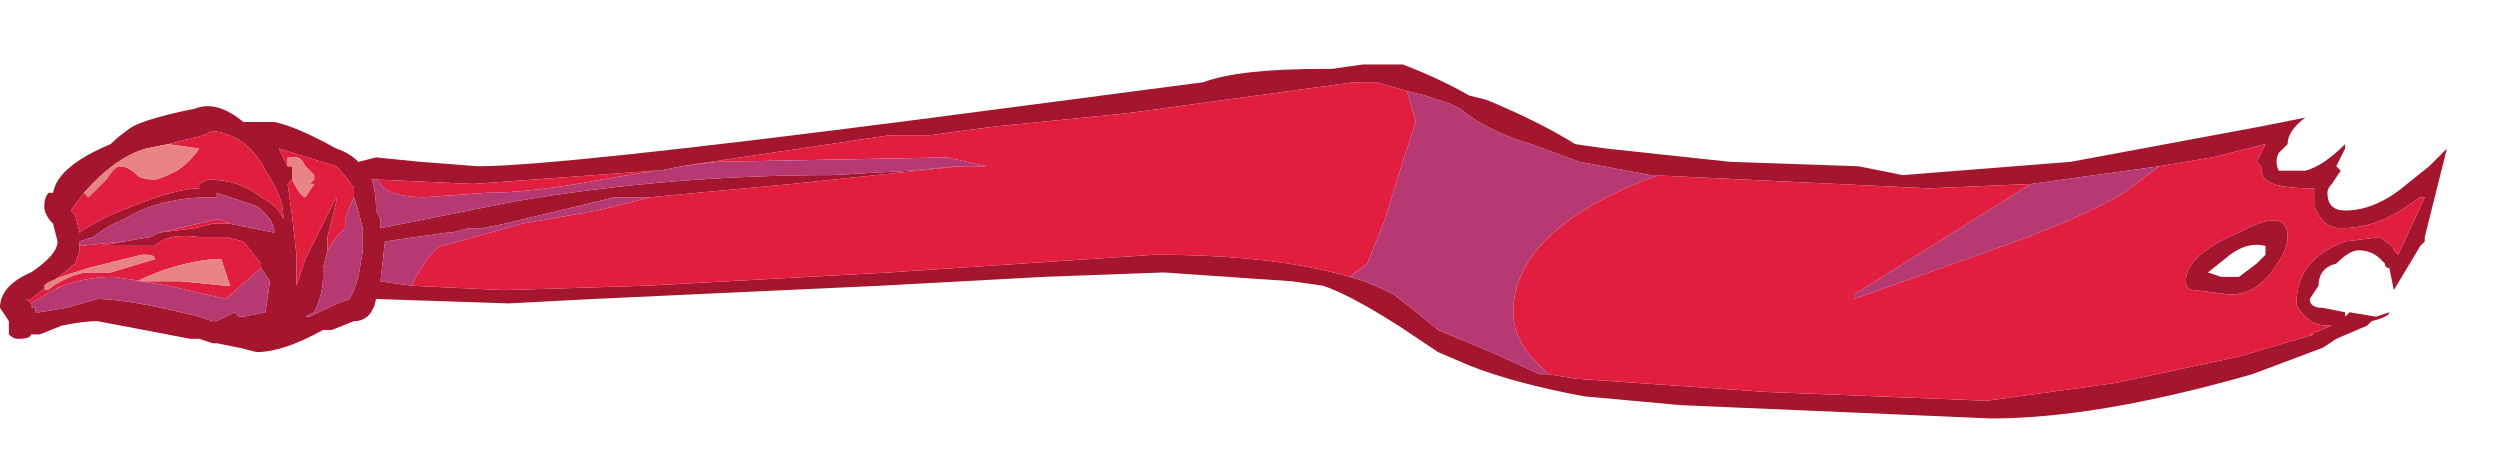 <?xml version="1.0" encoding="UTF-8" standalone="no"?>
<svg xmlns:ffdec="https://www.free-decompiler.com/flash" xmlns:xlink="http://www.w3.org/1999/xlink" ffdec:objectType="frame" height="35.9px" width="197.75px" xmlns="http://www.w3.org/2000/svg">
  <g transform="matrix(1.0, 0.0, 0.0, 1.0, 19.05, -36.75)">
    <use ffdec:characterId="1207" ffdec:characterName="a_EB_DesertFlag2" height="28.0" transform="matrix(1.0, 0.0, 0.0, 1.0, -19.05, 41.85)" width="193.55" xlink:href="#sprite0"/>
  </g>
  <defs>
    <g id="sprite0" transform="matrix(1.0, 0.0, 0.0, 1.0, 0.0, 0.0)">
      <use ffdec:characterId="1206" height="4.0" transform="matrix(7.0, 0.0, 0.0, 7.0, 0.0, 0.0)" width="27.65" xlink:href="#shape0"/>
    </g>
    <g id="shape0" transform="matrix(1.0, 0.0, 0.0, 1.0, 0.0, 0.0)">
      <path d="M27.65 0.95 L27.4 1.95 27.4 2.0 27.35 2.05 27.05 2.55 27.0 2.3 Q26.95 2.3 26.95 2.25 L26.9 2.2 Q26.8 2.1 26.65 2.1 26.55 2.1 26.4 2.25 26.2 2.3 26.2 2.5 L26.1 2.65 Q26.1 2.75 26.25 2.75 L26.5 2.8 26.5 2.85 26.55 2.8 26.85 2.85 27.0 2.8 Q27.0 2.85 26.8 2.9 L26.75 2.95 26.4 3.1 26.25 3.2 25.45 3.5 Q23.7 4.0 22.5 4.0 L19.0 3.85 17.9 3.75 Q17.1 3.6 16.6 3.4 L16.25 3.25 15.8 2.95 Q15.25 2.6 14.95 2.5 L14.6 2.45 13.15 2.35 11.8 2.4 9.95 2.5 6.7 2.65 5.75 2.7 4.25 2.65 Q4.2 2.9 4.0 2.9 L3.75 3.0 3.65 3.0 Q3.2 3.25 2.9 3.25 L2.7 3.2 2.45 3.15 2.4 3.15 2.25 3.1 2.15 3.1 1.1 2.9 Q0.95 2.9 0.7 2.95 L0.45 3.05 0.35 3.05 Q0.35 3.1 0.2 3.1 0.15 3.1 0.1 3.05 L0.1 2.9 0.0 2.75 Q0.0 2.5 0.35 2.35 0.65 2.15 0.65 2.0 L0.6 1.8 Q0.5 1.7 0.5 1.6 0.5 1.5 0.55 1.45 L0.6 1.45 Q0.65 1.15 1.25 0.9 1.35 0.8 1.5 0.7 1.7 0.6 2.2 0.5 2.45 0.4 2.75 0.65 L3.1 0.65 Q3.35 0.7 3.8 0.95 3.95 1.0 4.05 1.1 L4.25 1.05 4.75 1.1 5.4 1.15 Q6.3 1.15 10.55 0.6 L13.6 0.2 Q14.0 0.05 14.95 0.05 L15.05 0.05 15.4 0.0 15.85 0.0 Q16.25 0.15 16.6 0.35 L16.8 0.4 Q17.4 0.65 17.8 0.9 L18.15 0.95 19.55 1.1 21.0 1.15 21.5 1.25 23.4 1.1 25.55 0.7 26.05 0.6 Q25.85 0.75 25.85 0.9 L25.75 1.0 Q25.7 1.1 25.75 1.2 L26.05 1.2 Q26.25 1.15 26.5 0.9 L26.5 0.95 26.4 1.15 26.45 1.2 26.35 1.35 Q26.3 1.4 26.3 1.45 26.3 1.65 26.5 1.65 26.85 1.65 27.2 1.35 L27.45 1.15 27.65 0.95 M17.5 3.5 L17.8 3.55 19.95 3.7 22.45 3.8 23.9 3.6 25.3 3.3 26.15 3.05 26.1 3.05 26.35 2.95 26.3 2.95 Q26.15 2.95 26.05 2.85 25.95 2.75 25.95 2.7 25.95 2.2 26.5 2.0 L26.9 1.95 26.95 2.0 Q27.05 2.05 27.05 2.1 L27.1 2.15 27.4 1.5 27.35 1.5 27.2 1.6 Q26.85 1.85 26.45 1.85 26.25 1.85 26.15 1.6 L26.15 1.4 Q25.7 1.4 25.6 1.3 25.55 1.25 25.55 1.15 L25.5 1.1 25.6 0.9 25.0 1.05 24.4 1.15 22.95 1.35 21.8 1.4 18.65 1.25 17.85 1.1 17.3 0.9 Q16.8 0.75 16.5 0.5 L16.4 0.45 16.1 0.35 15.9 0.3 15.55 0.2 15.3 0.2 12.75 0.55 11.25 0.7 10.5 0.8 10.05 0.8 7.7 1.15 7.45 1.2 7.4 1.2 5.35 1.35 4.25 1.3 4.2 1.3 Q4.25 1.45 4.25 1.65 L4.3 1.75 4.3 1.85 5.8 1.55 Q7.55 1.25 9.4 1.25 L10.3 1.2 10.8 1.15 10.85 1.15 8.95 1.35 7.35 1.5 6.95 1.5 5.7 1.8 5.45 1.85 5.3 1.85 5.1 1.9 5.05 1.9 4.35 2.0 4.3 2.45 4.65 2.5 5.7 2.55 7.3 2.5 10.05 2.35 13.05 2.15 Q14.4 2.15 15.25 2.4 15.45 2.45 15.65 2.55 L15.75 2.6 Q15.95 2.75 16.25 3.0 L16.85 3.25 17.4 3.5 17.5 3.5 M25.7 2.3 Q25.5 2.6 25.2 2.6 L24.8 2.55 Q24.7 2.55 24.7 2.45 24.7 2.15 25.3 1.9 25.85 1.6 25.85 1.95 25.85 2.1 25.7 2.3 M25.6 2.15 L25.6 2.05 Q25.4 2.0 25.2 2.15 L24.95 2.35 25.1 2.4 25.3 2.4 25.5 2.25 25.6 2.15 M17.25 0.8 L17.25 0.8 M3.25 1.15 L3.3 1.15 3.3 1.3 3.25 1.35 3.3 1.7 3.35 2.15 3.35 2.5 3.45 2.2 3.8 1.5 3.8 1.55 3.7 1.95 3.7 2.1 3.65 2.3 3.65 2.4 Q3.65 2.6 3.55 2.8 L3.45 2.85 3.5 2.85 Q3.8 2.7 3.95 2.65 L4.0 2.55 4.05 2.4 4.1 2.1 4.1 1.85 Q4.05 1.65 4.0 1.5 L4.0 1.4 Q3.9 1.25 3.8 1.15 L3.15 0.95 3.25 1.15 M0.95 1.45 L0.8 1.65 0.85 1.7 0.9 1.9 Q1.1 1.75 1.5 1.6 2.0 1.4 2.25 1.4 L2.25 1.35 2.35 1.3 Q2.7 1.3 2.95 1.5 3.15 1.6 3.2 1.75 L3.2 1.7 Q3.2 1.5 3.0 1.2 2.8 0.8 2.4 0.75 L2.3 0.8 1.9 0.9 1.65 0.95 Q1.3 1.05 0.95 1.45 M2.6 1.8 L3.1 1.9 Q3.1 1.75 2.9 1.6 L2.45 1.45 2.45 1.5 2.4 1.5 Q1.8 1.5 1.4 1.75 1.25 1.8 1.05 1.95 L0.9 2.0 0.9 2.05 0.9 2.1 0.85 2.25 0.35 2.65 0.3 2.65 0.35 2.7 0.35 2.75 0.4 2.75 0.4 2.8 0.45 2.8 0.75 2.75 1.1 2.65 Q1.45 2.65 2.25 2.85 L2.4 2.9 2.45 2.9 2.65 2.8 2.7 2.85 2.75 2.85 3.0 2.8 3.05 2.45 2.95 2.3 2.95 2.25 2.75 2.0 2.55 1.95 2.25 1.95 Q1.9 1.9 1.75 2.05 L1.15 2.05 1.4 2.0 1.7 1.95 1.8 1.9 2.2 1.85 2.4 1.8 2.6 1.8 M3.1 2.05 L3.1 2.05" fill="#a4152e" fill-rule="evenodd" stroke="none"/>
      <path d="M24.4 1.15 L25.0 1.05 25.6 0.9 25.5 1.1 25.55 1.15 Q25.55 1.25 25.6 1.3 25.7 1.4 26.15 1.4 L26.15 1.6 Q26.25 1.85 26.45 1.85 26.85 1.85 27.2 1.6 L27.35 1.5 27.4 1.5 27.1 2.15 27.05 2.1 Q27.05 2.05 26.95 2.0 L26.9 1.95 26.5 2.0 Q25.95 2.2 25.95 2.7 25.95 2.75 26.05 2.85 26.15 2.95 26.3 2.95 L26.35 2.95 26.1 3.05 26.15 3.05 25.3 3.3 23.9 3.6 22.45 3.8 19.95 3.7 17.8 3.55 17.5 3.5 17.45 3.45 Q17.1 3.15 17.1 2.8 17.1 1.9 18.6 1.3 L18.75 1.25 18.65 1.25 21.8 1.4 22.95 1.35 20.95 2.6 20.95 2.65 22.5 2.1 Q23.5 1.75 24.0 1.45 L24.4 1.15 M15.25 2.4 Q14.4 2.15 13.05 2.15 L10.05 2.35 7.3 2.5 5.7 2.55 4.65 2.5 4.7 2.4 Q4.9 2.05 5.0 2.05 L5.9 1.8 6.75 1.65 7.35 1.5 8.95 1.35 10.85 1.15 11.15 1.15 10.7 1.05 8.1 1.1 7.7 1.15 10.05 0.8 10.5 0.8 11.25 0.7 12.75 0.55 15.3 0.2 15.55 0.2 15.9 0.3 16.0 0.65 15.85 1.1 15.65 1.75 15.45 2.25 15.25 2.4 M4.25 1.3 L5.35 1.35 7.4 1.2 6.8 1.3 Q6.0 1.45 5.5 1.45 L4.8 1.5 Q4.4 1.5 4.3 1.35 L4.25 1.3 M25.7 2.3 Q25.85 2.1 25.85 1.95 25.85 1.6 25.3 1.9 24.7 2.15 24.7 2.45 24.7 2.55 24.8 2.55 L25.2 2.6 Q25.5 2.6 25.7 2.3 M3.25 1.15 L3.15 0.95 3.8 1.15 Q3.9 1.25 4.0 1.4 L4.0 1.5 Q3.95 1.6 3.9 1.75 L3.9 1.85 3.8 1.95 3.7 2.1 3.7 1.95 3.8 1.55 3.8 1.5 3.45 2.2 3.35 2.5 3.35 2.15 3.3 1.7 3.25 1.35 3.3 1.3 Q3.4 1.5 3.45 1.5 3.5 1.5 3.45 1.5 L3.55 1.35 3.5 1.35 3.55 1.3 3.55 1.25 3.45 1.15 Q3.4 1.05 3.35 1.05 L3.25 1.05 3.25 1.15 M1.9 0.9 L2.3 0.8 2.4 0.75 Q2.8 0.8 3.0 1.2 3.2 1.5 3.2 1.7 L3.2 1.75 Q3.15 1.6 2.95 1.5 2.7 1.3 2.35 1.3 L2.25 1.35 2.25 1.4 Q2.0 1.4 1.5 1.6 1.1 1.75 0.9 1.9 L0.85 1.7 0.8 1.65 0.95 1.45 1.0 1.5 1.2 1.3 Q1.3 1.15 1.35 1.15 1.45 1.15 1.55 1.25 1.6 1.3 1.75 1.3 1.8 1.3 2.0 1.2 2.15 1.1 2.25 0.95 L1.9 0.9 M0.9 2.05 L1.4 2.0 1.15 2.05 1.75 2.05 Q1.9 1.9 2.25 1.95 L2.55 1.95 2.75 2.0 2.95 2.25 2.95 2.3 2.55 2.65 1.9 2.5 1.3 2.4 Q0.9 2.4 0.6 2.55 L0.35 2.7 0.3 2.65 0.35 2.65 0.85 2.25 0.9 2.1 0.9 2.05 M1.8 1.9 L2.45 1.75 Q2.5 1.75 2.6 1.8 L2.4 1.8 2.2 1.85 1.8 1.9 M3.1 2.05 L3.1 2.05 M1.0 2.35 L1.25 2.35 1.75 2.2 Q1.75 2.15 1.65 2.15 L1.6 2.15 1.0 2.3 Q0.5 2.45 0.5 2.5 0.5 2.6 0.6 2.5 0.85 2.35 1.0 2.35 M2.4 2.2 Q1.95 2.25 1.55 2.45 L2.05 2.45 2.55 2.5 2.6 2.5 2.5 2.2 2.4 2.2" fill="#e11e40" fill-rule="evenodd" stroke="none"/>
      <path d="M24.4 1.15 L24.0 1.45 Q23.5 1.75 22.5 2.1 L20.95 2.65 20.95 2.6 22.95 1.35 24.4 1.15 M18.65 1.25 L18.75 1.25 18.6 1.3 Q17.1 1.9 17.1 2.8 17.1 3.15 17.45 3.45 L17.5 3.5 17.4 3.5 16.85 3.25 16.25 3.0 Q15.95 2.75 15.75 2.6 L15.65 2.55 Q15.45 2.45 15.25 2.4 L15.45 2.25 15.65 1.75 15.85 1.1 16.0 0.65 15.9 0.3 16.1 0.35 16.4 0.45 16.5 0.5 Q16.8 0.75 17.3 0.9 L17.85 1.1 18.65 1.25 M4.65 2.5 L4.3 2.45 4.35 2.0 5.05 1.9 5.1 1.9 5.3 1.85 5.45 1.85 5.7 1.8 6.95 1.5 7.35 1.5 6.75 1.65 5.9 1.8 5.0 2.05 Q4.9 2.05 4.7 2.4 L4.65 2.5 M10.85 1.15 L10.8 1.15 10.3 1.2 9.4 1.25 Q7.55 1.25 5.8 1.55 L4.3 1.85 4.3 1.75 4.25 1.65 Q4.25 1.45 4.2 1.3 L4.25 1.3 4.3 1.35 Q4.4 1.5 4.8 1.5 L5.5 1.45 Q6.0 1.45 6.8 1.3 L7.4 1.2 7.45 1.2 7.7 1.15 8.1 1.1 10.7 1.05 11.15 1.15 10.85 1.15 M4.0 1.5 Q4.05 1.65 4.1 1.85 L4.1 2.1 4.05 2.4 4.0 2.55 3.95 2.65 Q3.8 2.7 3.5 2.85 L3.45 2.85 3.55 2.8 Q3.65 2.6 3.65 2.4 L3.65 2.3 3.7 2.1 3.8 1.95 3.9 1.85 3.9 1.75 Q3.95 1.6 4.0 1.5 M0.9 2.05 L0.9 2.0 1.05 1.95 Q1.25 1.8 1.4 1.75 1.8 1.5 2.4 1.5 L2.45 1.5 2.45 1.45 2.9 1.6 Q3.1 1.75 3.1 1.9 L2.6 1.8 Q2.5 1.75 2.45 1.75 L1.8 1.9 1.7 1.95 1.4 2.0 0.9 2.05 M2.95 2.3 L3.05 2.45 3.0 2.8 2.75 2.85 2.7 2.85 2.65 2.8 2.45 2.9 2.4 2.9 2.25 2.85 Q1.45 2.65 1.1 2.65 L0.75 2.75 0.45 2.8 0.4 2.8 0.4 2.75 0.35 2.75 0.35 2.7 0.6 2.55 Q0.9 2.4 1.3 2.4 L1.9 2.5 2.55 2.65 2.95 2.3" fill="#b73972" fill-rule="evenodd" stroke="none"/>
      <path d="M3.3 1.3 L3.3 1.15 3.25 1.15 3.25 1.05 3.35 1.05 Q3.4 1.05 3.45 1.15 L3.55 1.25 3.55 1.3 3.5 1.35 3.55 1.35 3.45 1.5 Q3.5 1.5 3.45 1.5 3.4 1.5 3.3 1.3 M1.9 0.9 L2.25 0.95 Q2.15 1.1 2.0 1.2 1.8 1.3 1.75 1.3 1.6 1.3 1.55 1.25 1.45 1.15 1.35 1.15 1.3 1.15 1.2 1.3 L1.0 1.5 0.95 1.45 Q1.3 1.05 1.65 0.95 L1.9 0.9 M1.0 2.35 Q0.85 2.35 0.6 2.5 0.5 2.6 0.5 2.5 0.5 2.45 1.0 2.3 L1.6 2.15 1.65 2.15 Q1.75 2.15 1.75 2.2 L1.25 2.35 1.0 2.35 M2.4 2.2 L2.5 2.2 2.6 2.5 2.55 2.5 2.05 2.45 1.55 2.45 Q1.95 2.25 2.4 2.2" fill="#e88486" fill-rule="evenodd" stroke="none"/>
    </g>
  </defs>
</svg>
